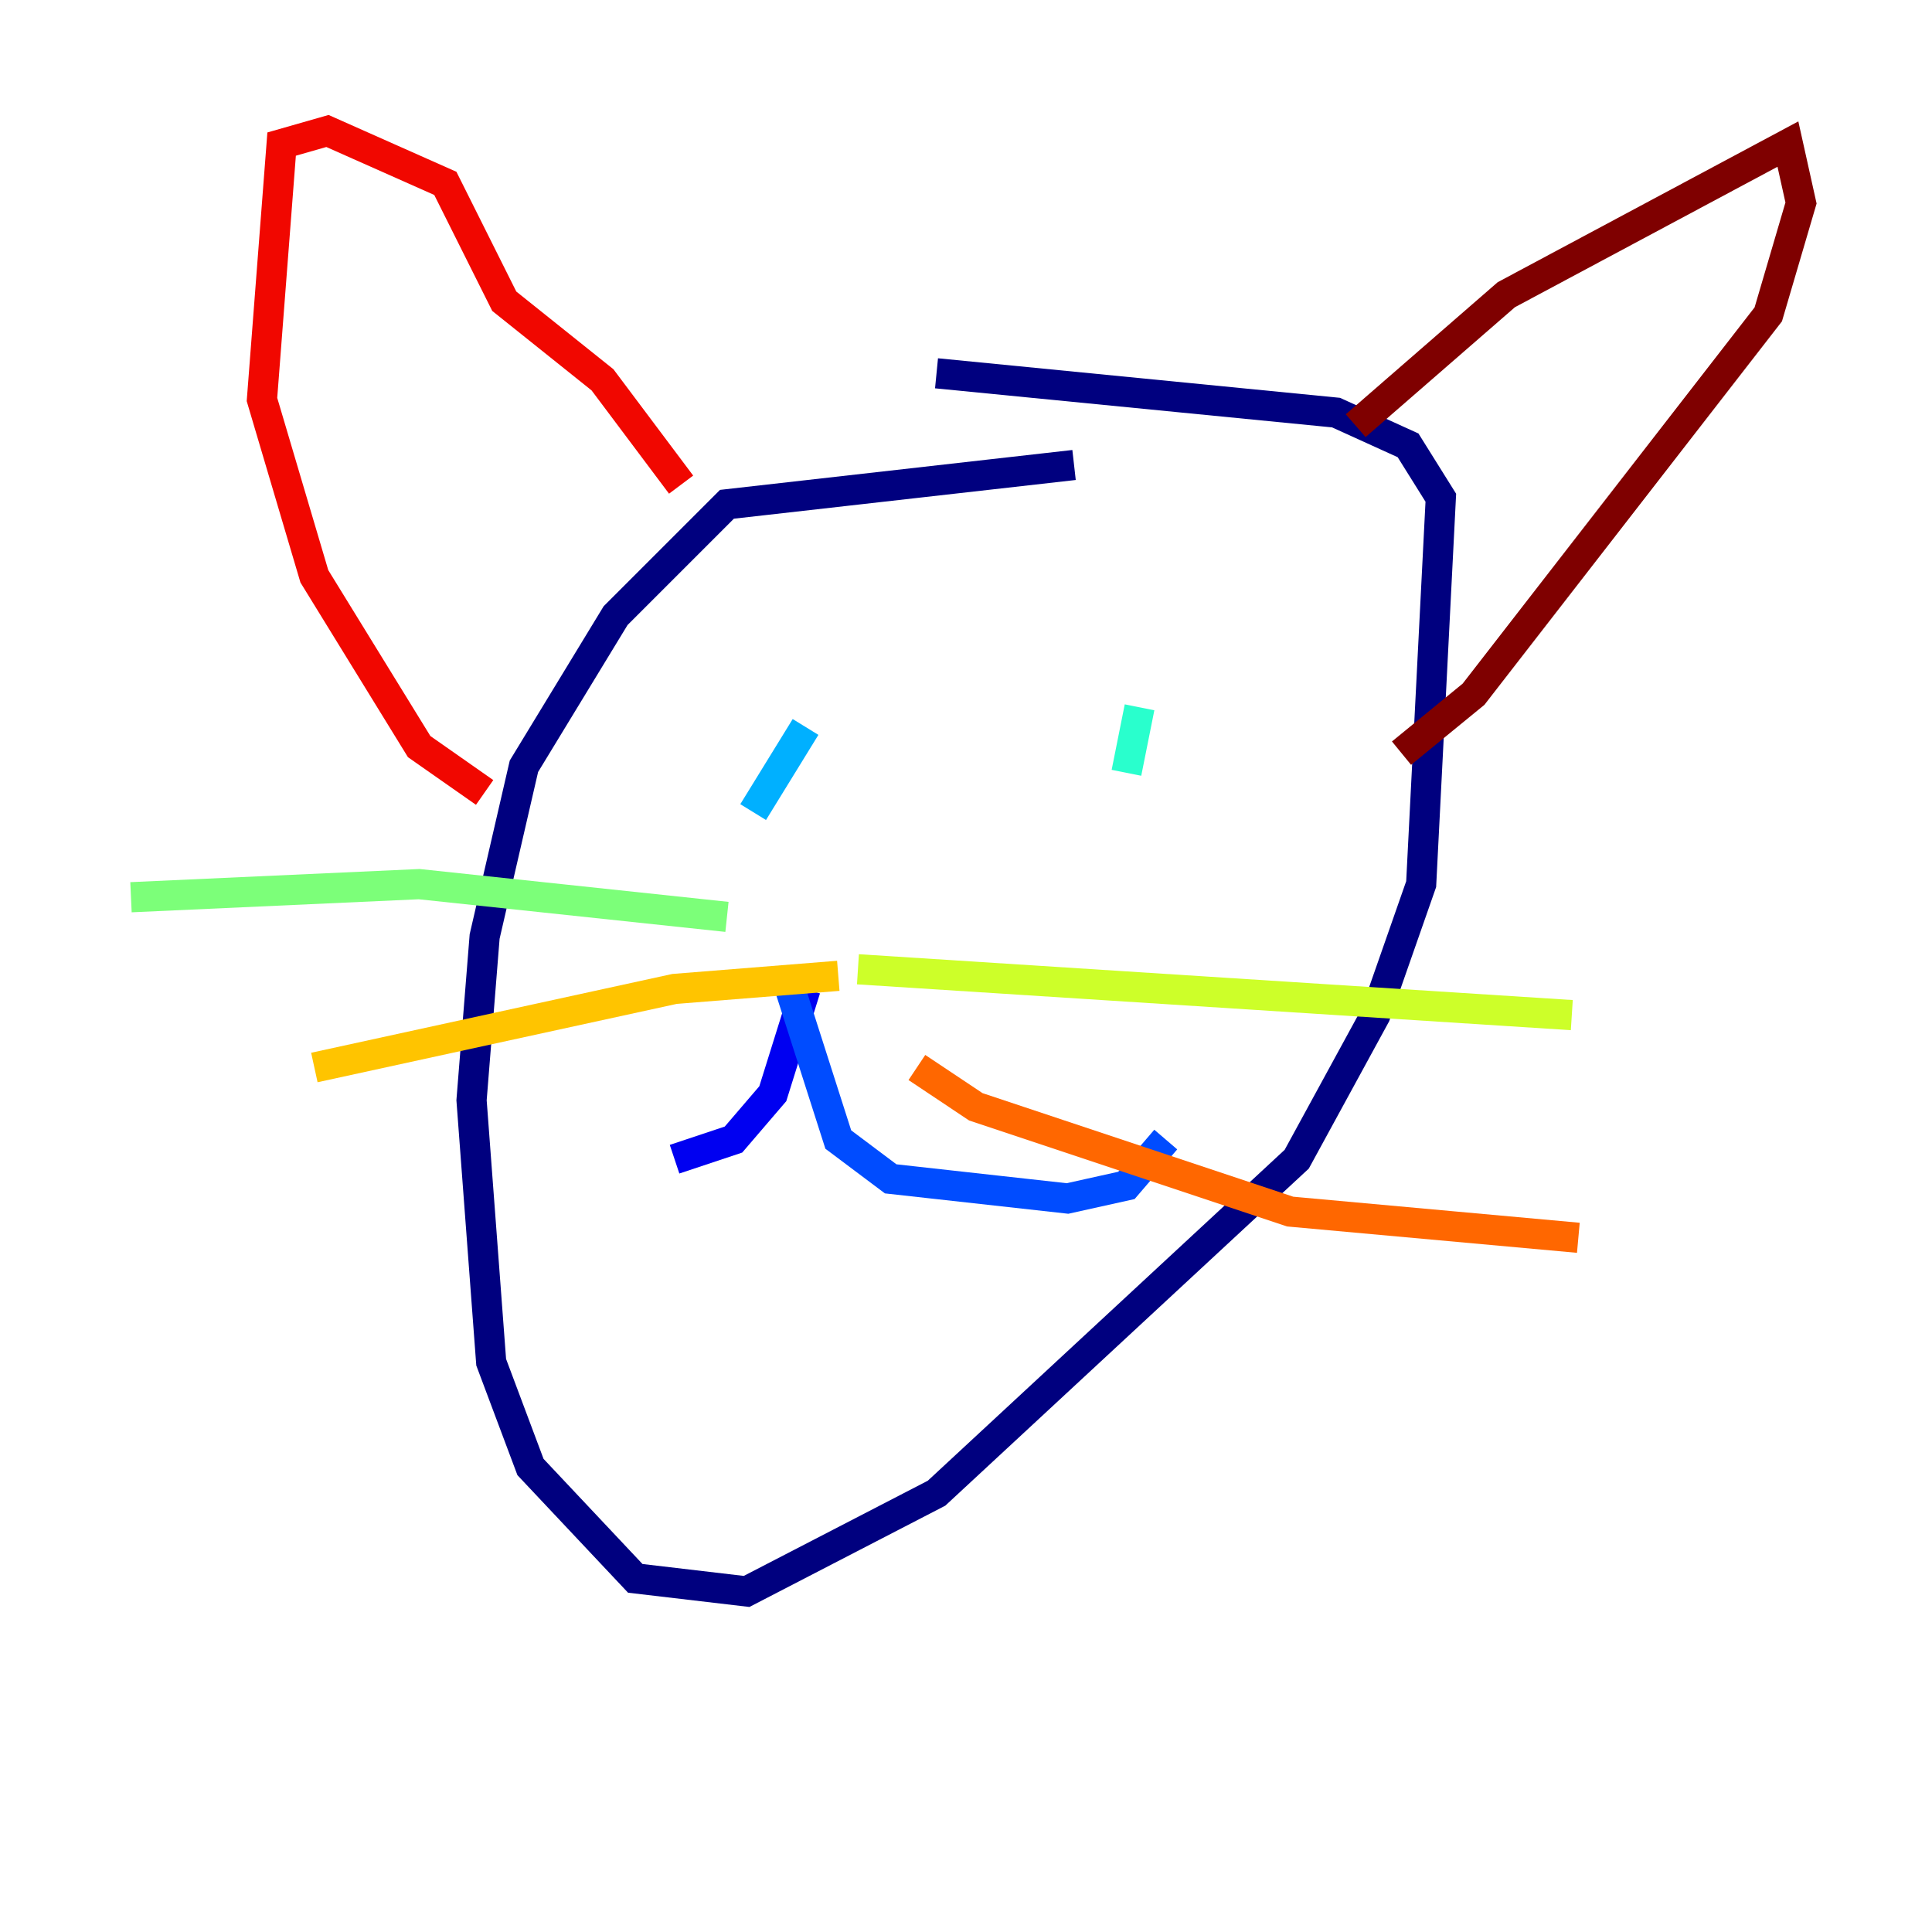 <?xml version="1.0" encoding="utf-8" ?>
<svg baseProfile="tiny" height="128" version="1.2" viewBox="0,0,128,128" width="128" xmlns="http://www.w3.org/2000/svg" xmlns:ev="http://www.w3.org/2001/xml-events" xmlns:xlink="http://www.w3.org/1999/xlink"><defs /><polyline fill="none" points="71.159,30.807 48.163,33.41 40.786,40.786 34.712,50.766 32.108,62.047 31.241,72.895 32.542,90.251 35.146,97.193 42.088,104.57 49.464,105.437 62.047,98.929 85.912,76.8 91.119,67.254 94.156,58.576 95.458,32.976 93.288,29.505 88.515,27.336 62.047,24.732" stroke="#00007f" stroke-width="2" /><polyline fill="none" points="53.37,65.519 51.2,72.461 48.597,75.498 44.691,76.8" stroke="#0000f1" stroke-width="2" /><polyline fill="none" points="52.068,64.651 55.539,75.498 59.01,78.102 70.725,79.403 74.63,78.536 77.234,75.498" stroke="#004cff" stroke-width="2" /><polyline fill="none" points="53.37,48.163 49.898,53.803" stroke="#00b0ff" stroke-width="2" /><polyline fill="none" points="75.498,46.861 74.63,51.2" stroke="#29ffcd" stroke-width="2" /><polyline fill="none" points="48.163,60.746 27.77,58.576 8.678,59.444" stroke="#7cff79" stroke-width="2" /><polyline fill="none" points="56.841,64.217 104.136,67.254" stroke="#cdff29" stroke-width="2" /><polyline fill="none" points="55.539,64.651 44.691,65.519 20.827,70.725" stroke="#ffc400" stroke-width="2" /><polyline fill="none" points="60.746,70.725 64.651,73.329 85.478,80.271 104.57,82.007" stroke="#ff6700" stroke-width="2" /><polyline fill="none" points="45.125,32.108 39.919,25.166 33.41,19.959 29.505,12.149 21.695,8.678 18.658,9.546 17.356,26.468 20.827,38.183 27.77,49.464 32.108,52.502" stroke="#f10700" stroke-width="2" /><polyline fill="none" points="89.817,28.203 99.797,19.525 118.454,9.546 119.322,13.451 117.153,20.827 97.627,45.993 92.854,49.898" stroke="#7f0000" stroke-width="2" /></svg>